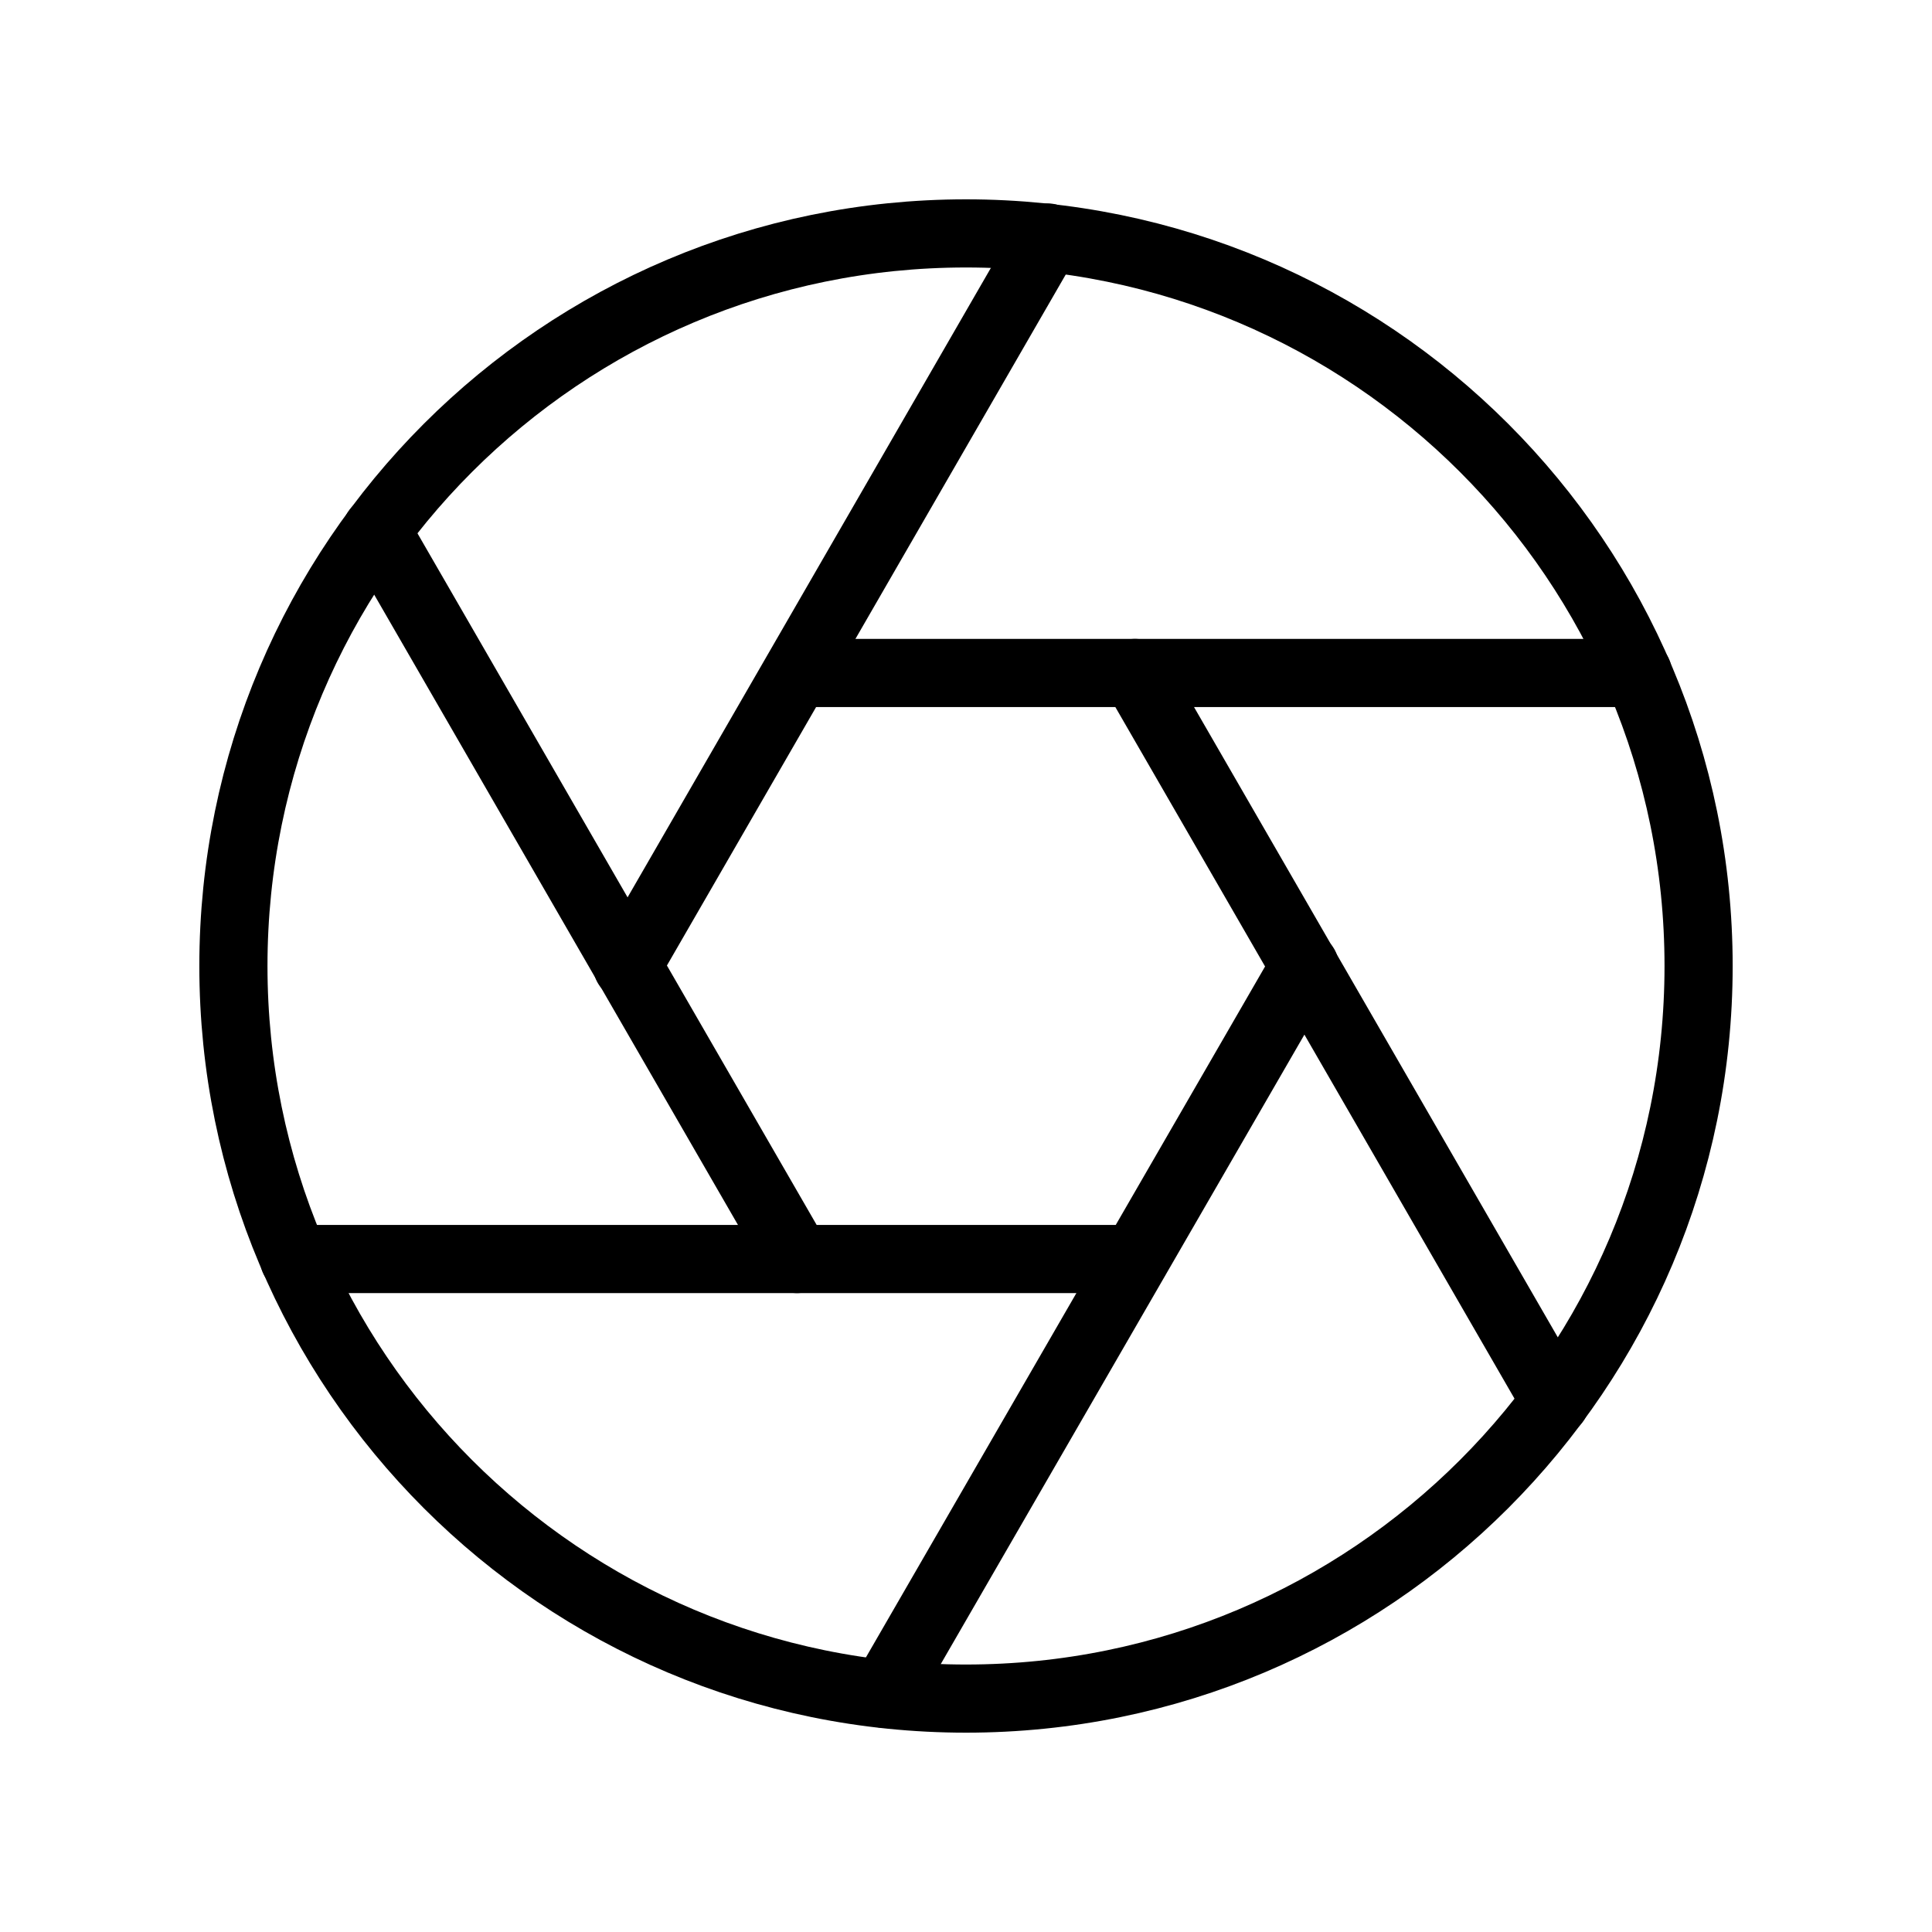 <svg viewBox="0 0 283.5 283.5" xmlns="http://www.w3.org/2000/svg"><g fill="none" stroke="#000" stroke-linecap="round" stroke-linejoin="round" stroke-width="10"><path d="m141.75 249.25c59.4 0 107.5-48.1 107.5-107.5s-48.1-107.5-107.5-107.5-107.5 48.1-107.5 107.5 48.1 107.5 107.5 107.5z"/><path d="m166.55 98.75 61.7 106.9"/><path d="m116.95 98.75h123.4"/><path d="m92.05 141.75 61.7-106.9"/><path d="m116.95 184.75-61.7-106.9"/><path d="m166.55 184.75h-123.4"/><path d="m191.45 141.75-61.7 106.8"/></g></svg>